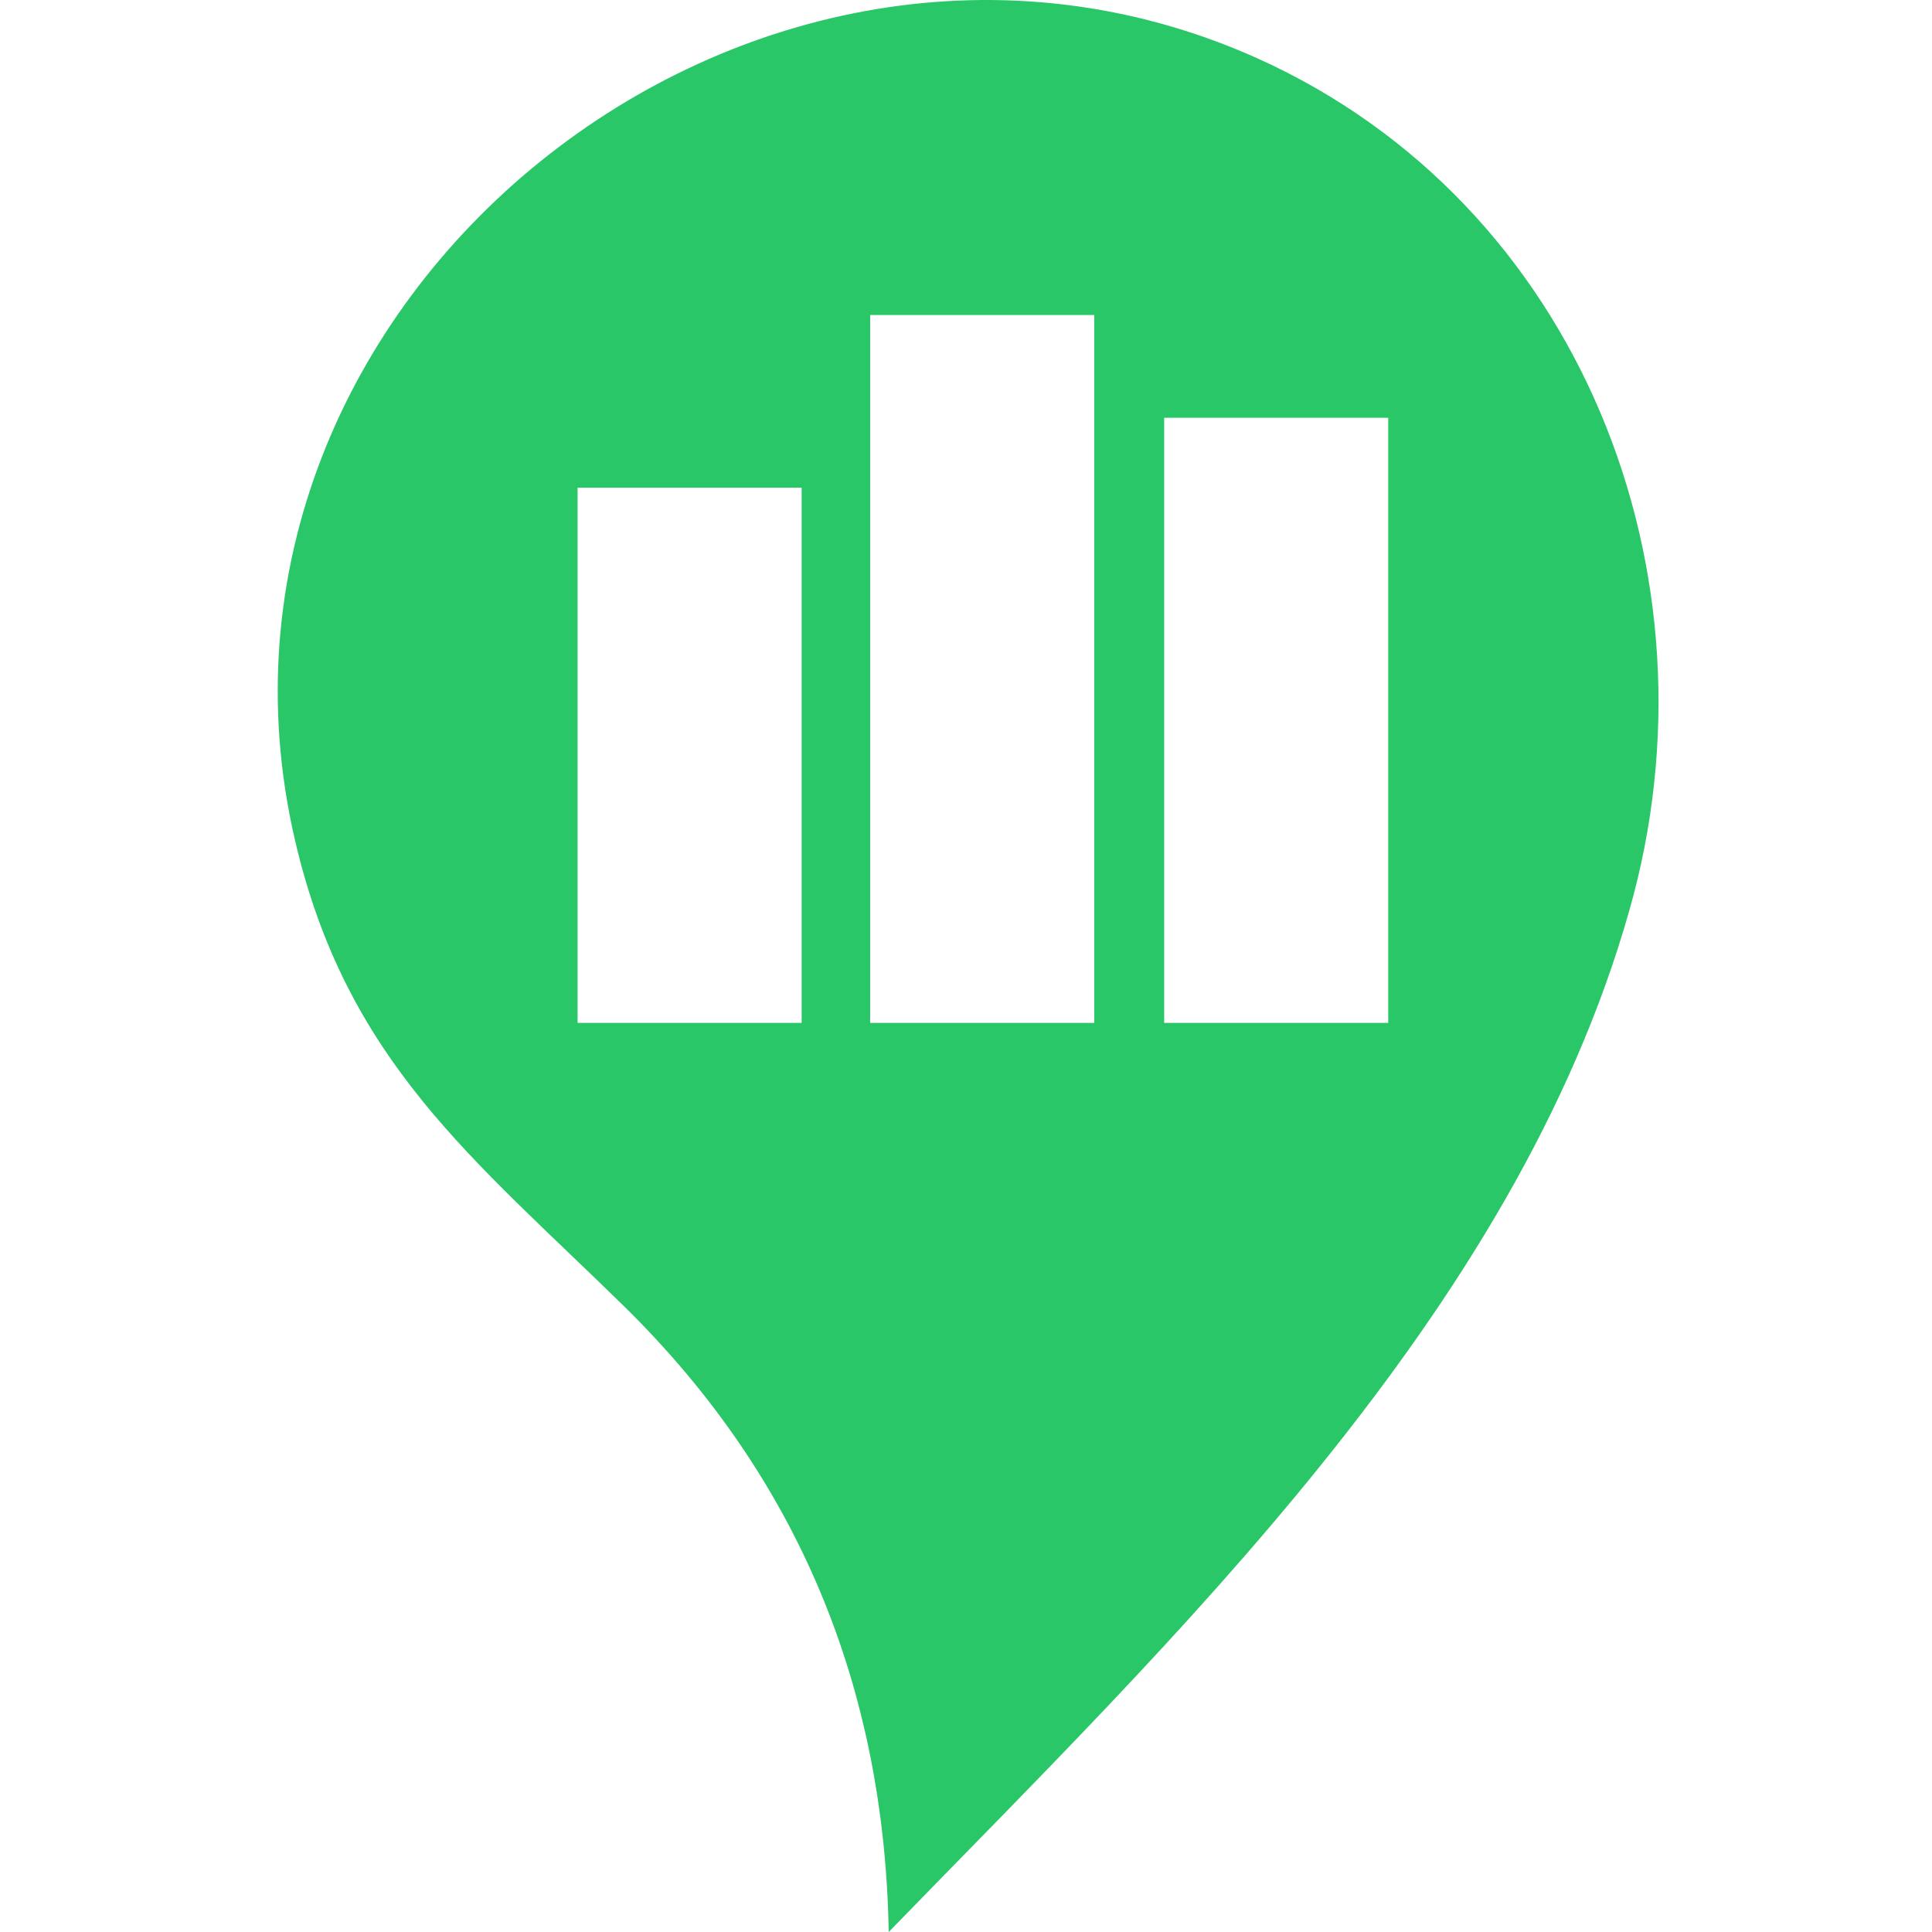 <?xml version="1.0" encoding="UTF-8"?>
<svg width="160px" height="160px" viewBox="0 0 160 160" version="1.1" xmlns="http://www.w3.org/2000/svg" xmlns:xlink="http://www.w3.org/1999/xlink">
    <title>Artboard</title>
    <g id="Artboard" stroke="none" stroke-width="1" fill="none" fill-rule="evenodd">
        <path d="M104.093,4.812 C62.37,-13.862 14.029,24.787 24.43,69.582 C28.685,87.902 39.204,95.939 51.733,108.231 C66.153,122.415 73.244,139.789 73.599,160 C97.119,135.77 125.486,108.822 134.941,75.374 C142.86,47.598 130.922,16.868 104.093,4.812 Z M66.389,84.711 L47.833,84.711 L47.833,40.388 L66.389,40.388 L66.389,84.711 Z M90.737,84.711 L72.062,84.711 L72.062,26.087 L90.619,26.087 L90.619,84.711 L90.737,84.711 Z M114.966,84.711 L96.41,84.711 L96.41,34.597 L114.966,34.597 L114.966,84.711 Z" id="Shape" fill="#2AC768" fill-rule="nonzero"></path>
    </g>
</svg>